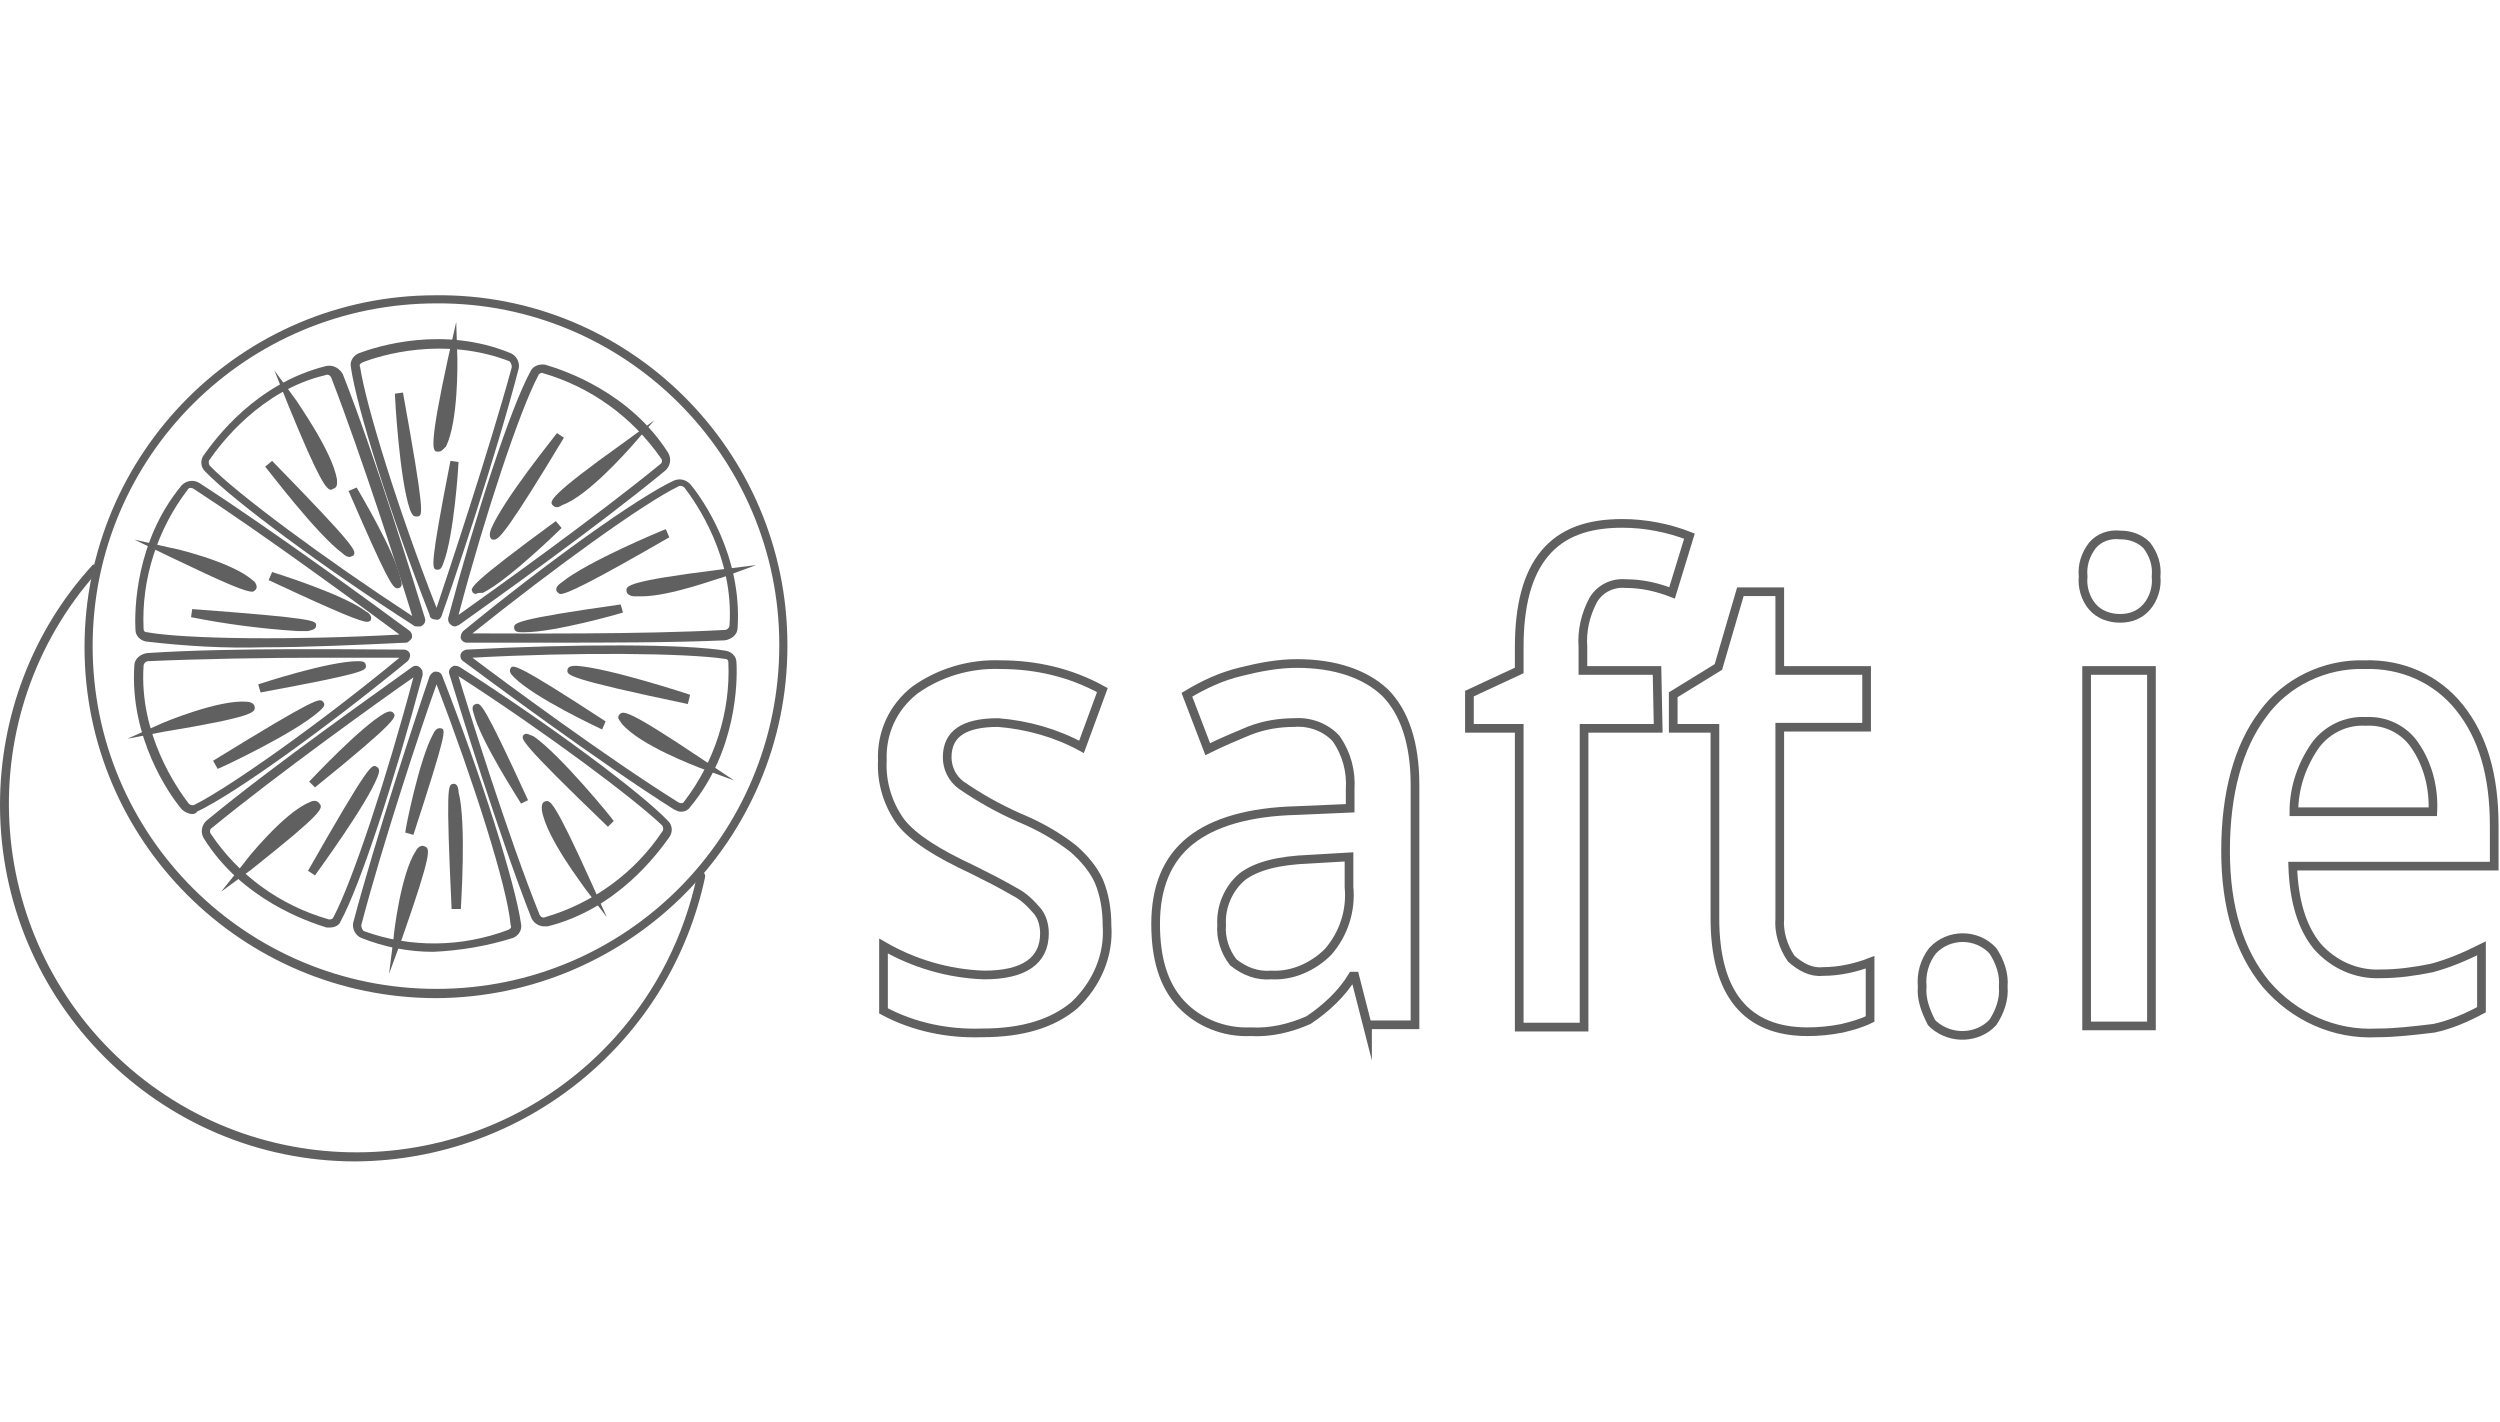 <?xml version="1.0" encoding="utf-8"?>
<!-- Generator: Adobe Illustrator 21.0.2, SVG Export Plug-In . SVG Version: 6.00 Build 0)  -->
<svg version="1.1" id="Layer_1" xmlns="http://www.w3.org/2000/svg" xmlns:xlink="http://www.w3.org/1999/xlink" x="0px" y="0px"
	 viewBox="0 0 215.9 122.8" style="enable-background:new 0 0 215.9 122.8;" xml:space="preserve">
<style type="text/css">
	.st0{fill:#606060;}
	.st1{fill:none;stroke:#606060;stroke-width:0.75;stroke-linecap:round;stroke-miterlimit:10;}
</style>
<title>saft</title>
<g id="Layer_2">
	<g id="Layer_1-2">
		<path class="st0" d="M30.7,100.3C13.8,100.3,0,86.5,0,69.5c0-7.6,2.8-15,7.9-20.6c0.1-0.2,0.4-0.2,0.5,0c0.2,0.1,0.2,0.4,0,0.5
			l0,0C-2.6,61.7-1.6,80.7,10.7,91.8s31.3,10.1,42.4-2.2c3.6-4,6-8.8,7.1-14c0-0.2,0.2-0.3,0.4-0.3c0.2,0,0.3,0.2,0.3,0.4
			C57.9,90,45.3,100.2,30.7,100.3z"/>
		<path class="st1" d="M95.6,79.9c0.2,2.6-0.9,5.1-2.8,6.9c-1.9,1.6-4.5,2.4-8,2.4c-2.9,0.1-5.9-0.5-8.5-1.9v-5.6
			c2.6,1.5,5.6,2.4,8.7,2.5c3.4,0,5.2-1.2,5.2-3.6c0-0.7-0.2-1.4-0.6-1.9C89,78,88.4,77.4,87.6,77c-1.2-0.7-2.4-1.3-3.6-1.9
			c-3-1.4-5.1-2.7-6.2-4.1c-1.1-1.5-1.7-3.4-1.6-5.3c-0.1-2.4,0.9-4.6,2.8-6.1c2.1-1.5,4.7-2.3,7.4-2.2c3.1,0,6.1,0.7,8.8,2.2
			l-1.8,4.9c-2.2-1.2-4.7-1.9-7.2-2.1c-3,0-4.4,1-4.4,3c0,0.9,0.4,1.8,1.2,2.4c1.6,1.1,3.2,2,5,2.8c1.7,0.7,3.3,1.6,4.7,2.7
			c0.9,0.8,1.7,1.7,2.2,2.8C95.4,77.3,95.6,78.6,95.6,79.9z"/>
		<path class="st1" d="M118.1,88.6l-1.1-4.3h-0.2c-0.9,1.5-2.3,2.8-3.8,3.8c-1.6,0.7-3.3,1.1-5,1c-2.3,0.1-4.5-0.8-6-2.4
			c-1.5-1.6-2.2-3.9-2.2-6.9c0-3.2,1-5.6,3-7.2s5.1-2.5,9.2-2.6l4.6-0.2v-1.6c0.1-1.6-0.3-3.1-1.2-4.4c-0.9-1-2.3-1.5-3.6-1.4
			c-1.3,0-2.6,0.2-3.9,0.7c-1.2,0.5-2.4,1-3.6,1.6l-1.8-4.7c1.5-0.9,3-1.6,4.7-2c1.6-0.4,3.2-0.7,4.8-0.7c3.3,0,5.9,0.9,7.6,2.5
			c1.7,1.7,2.6,4.4,2.6,8v20.7H118.1z M109.8,84.2c1.8,0.1,3.6-0.7,4.9-2c1.3-1.5,2-3.5,1.8-5.6V74l-3.4,0.2
			c-2.7,0.1-4.6,0.6-5.8,1.5c-1.2,1-1.9,2.6-1.8,4.2c-0.1,1.1,0.3,2.3,1,3.2C107.5,83.9,108.6,84.3,109.8,84.2L109.8,84.2z"/>
		<path class="st1" d="M143.2,62.9h-6.4v25.8h-5.6V62.9h-4.3v-3l4.3-2v-2c0-3.6,0.7-6.3,2.2-8.1c1.5-1.8,3.7-2.6,6.7-2.6
			c2,0,4,0.4,5.8,1.1l-1.5,4.9c-1.3-0.5-2.6-0.8-4-0.8c-1.1-0.1-2.2,0.4-2.8,1.4c-0.7,1.3-1,2.7-0.9,4.1v2h6.4L143.2,62.9z"/>
		<path class="st1" d="M157.4,83.9c1.4,0,2.8-0.3,4.1-0.8v4.9c-0.8,0.4-1.6,0.6-2.4,0.8c-1,0.2-2,0.3-3,0.3c-5.3,0-8-3.3-8-9.8V62.9
			h-3.6V60l3.9-2.4l1.9-6.5h3.4v6.8h7.5v4.9h-7.5v16.5c-0.1,1.2,0.3,2.5,1,3.5C155.5,83.5,156.4,84,157.4,83.9z"/>
		<path class="st1" d="M166,85.2c-0.1-1.1,0.2-2.2,0.9-3.1c1.4-1.5,3.8-1.5,5.2,0c0,0,0,0,0,0c0.6,0.9,1,2,0.9,3.1
			c0.1,1.1-0.3,2.2-0.9,3.1c-1.3,1.4-3.6,1.5-5.1,0.2c-0.1-0.1-0.1-0.1-0.2-0.2C166.3,87.3,165.9,86.3,166,85.2z"/>
		<path class="st1" d="M179.9,49.8c-0.1-1,0.2-1.9,0.8-2.7c0.6-0.7,1.5-1,2.4-0.9c0.9,0,1.7,0.3,2.3,0.9c0.6,0.8,0.9,1.7,0.8,2.7
			c0.1,0.9-0.2,1.9-0.8,2.6c-0.6,0.7-1.4,1-2.3,1c-0.9,0-1.8-0.3-2.4-1C180.1,51.7,179.8,50.7,179.9,49.8z M185.8,88.6h-5.6V57.9
			h5.6V88.6z"/>
		<path class="st1" d="M205.3,89.2c-3.7,0.2-7.2-1.4-9.6-4.2c-2.3-2.8-3.5-6.6-3.5-11.5c0-5,1.1-9,3.2-11.8c2-2.8,5.4-4.4,8.8-4.3
			c3.2-0.1,6.2,1.2,8.2,3.7c2,2.5,3,5.8,3,10.2v3.5H198c0.1,3,0.8,5.3,2.1,6.9c1.4,1.6,3.4,2.5,5.5,2.4c1.5,0,2.9-0.2,4.4-0.5
			c1.5-0.4,2.9-1,4.3-1.7v5.3c-1.3,0.7-2.7,1.3-4.1,1.6C208.5,89,206.9,89.2,205.3,89.2z M204.3,62.3c-1.7-0.1-3.3,0.7-4.3,2
			c-1.2,1.7-1.9,3.7-1.9,5.8h12c0.1-2-0.4-4.1-1.6-5.8C207.6,63,206,62.2,204.3,62.3L204.3,62.3z"/>
		<path class="st0" d="M37.7,86.2c-16.8,0-30.4-13.6-30.4-30.3c0-16.8,13.6-30.4,30.3-30.4C54.3,25.3,68,38.9,68,55.7c0,0,0,0,0,0.1
			C68,72.5,54.4,86.1,37.7,86.2z M37.7,26.2C21.3,26.2,8,39.4,8,55.8c0,16.4,13.3,29.6,29.7,29.6s29.6-13.3,29.6-29.7c0,0,0,0,0,0
			C67.3,39.4,54,26.1,37.7,26.2L37.7,26.2z"/>
		<path class="st0" d="M37.6,53.5c-0.2,0-0.5-0.1-0.5-0.4c-3.4-8.7-6.3-17.9-6.8-21.4c-0.1-0.5,0.2-1,0.7-1.2l0,0
			c1.6-0.6,7.3-2.4,13.1,0c0.5,0.2,0.8,0.8,0.7,1.3c-1.9,7.4-5.8,19-6.6,21.2C38.1,53.4,37.9,53.6,37.6,53.5L37.6,53.5z M37.8,52.9
			L37.8,52.9z M31.3,31.3c-0.2,0.1-0.3,0.2-0.2,0.4c0.5,3.3,3.3,12.4,6.6,20.8c1-3,4.6-13.8,6.5-20.8c0-0.2-0.1-0.4-0.2-0.5
			C38.3,29,32.8,30.7,31.3,31.3L31.3,31.3z"/>
		<path class="st0" d="M36,54.1c-0.1,0-0.2,0-0.3-0.1c-7.8-5-15.6-10.8-18-13.3c-0.4-0.4-0.4-1-0.1-1.4l0,0c1-1.4,4.5-6.2,10.6-7.7
			c0.6-0.1,1.1,0.2,1.4,0.7c2.8,7.1,6.4,18.8,7.1,21.1c0.1,0.3-0.1,0.6-0.4,0.7C36.1,54.1,36.1,54.1,36,54.1L36,54.1z M36.1,53.4
			L36.1,53.4z M18.1,39.7c-0.1,0.1-0.1,0.3,0,0.5c2.3,2.4,10,8.1,17.5,13c-0.9-3-4.4-13.9-7-20.6c-0.1-0.2-0.3-0.3-0.5-0.2
			C22.5,33.7,19,38.4,18.1,39.7L18.1,39.7z"/>
		<path class="st0" d="M22.8,55.9c-3.4,0.1-6.8-0.1-10.2-0.5c-0.5-0.1-0.9-0.5-0.9-1l0,0c-0.1-1.7,0-7.7,4-12.5
			c0.4-0.4,1-0.5,1.5-0.2c6.2,4,15.5,10.8,18.2,12.8c0.2,0.2,0.3,0.6,0,0.8c-0.1,0.1-0.2,0.2-0.3,0.2C30.8,55.7,26.5,55.9,22.8,55.9
			z M12.4,54.3c0,0.2,0.1,0.3,0.3,0.3c3.3,0.6,12.8,0.7,21.8,0.2c-3.1-2.3-11.8-8.7-17.8-12.6c-0.2-0.1-0.4-0.1-0.5,0.1
			C13.6,45.7,12.2,50,12.4,54.3L12.4,54.3z M34.9,54.8L34.9,54.8z"/>
		<path class="st0" d="M16.6,70.3c-0.3,0-0.7-0.2-0.9-0.4c-1.1-1.3-4.5-6.2-4.1-12.4c0-0.6,0.5-1,1.1-1.1c7.4-0.5,18.9-0.3,22.2-0.3
			c0.3,0,0.6,0.3,0.5,0.6c0,0.1-0.1,0.3-0.2,0.4c-7.2,5.9-15,11.5-18.2,13C17,70.2,16.8,70.3,16.6,70.3z M27.8,56.8
			c-4.7,0-10.6,0.1-15,0.3c-0.2,0-0.4,0.2-0.4,0.4c-0.4,5.9,2.9,10.6,3.9,11.9l0,0c0.1,0.1,0.3,0.2,0.5,0.1c3-1.5,10.8-7,17.7-12.7
			C33.1,56.8,30.6,56.8,27.8,56.8z"/>
		<path class="st0" d="M28.5,80.1c-0.1,0-0.2,0-0.3,0l0,0c-1.6-0.5-7.3-2.4-10.6-7.7c-0.3-0.5-0.2-1.1,0.2-1.5
			c5.9-4.9,15.9-11.9,17.8-13.3c0.3-0.2,0.6-0.1,0.8,0.2c0.1,0.1,0.1,0.3,0.1,0.5c-2.4,9-5.4,18.2-7.1,21.3
			C29.3,79.9,28.9,80.1,28.5,80.1z M28.4,79.4c0.2,0,0.3,0,0.4-0.2c1.6-3,4.6-12,6.9-20.7c-2.6,1.8-11.8,8.4-17.4,13
			c-0.2,0.1-0.2,0.4-0.1,0.5C20.6,75.6,24.2,78.2,28.4,79.4z"/>
		<path class="st0" d="M37.4,82.2c-2.1,0-4.2-0.4-6.2-1.2c-0.5-0.2-0.8-0.8-0.7-1.3c1.9-7.2,5.5-18.1,6.6-21.3
			c0.1-0.2,0.3-0.4,0.5-0.4c0.3,0,0.5,0.1,0.6,0.4c3.4,8.7,6.3,17.9,6.8,21.4c0.1,0.5-0.2,1-0.7,1.2l0,0
			C42.1,81.7,39.7,82.1,37.4,82.2z M37.7,59.1C36.4,62.7,33,73,31.2,79.9c0,0.2,0.1,0.4,0.2,0.5c4.1,1.5,8.5,1.4,12.5-0.1l0,0
			c0.2-0.1,0.3-0.2,0.2-0.4C43.8,76.5,40.9,67.5,37.7,59.1z M44.1,80.6L44.1,80.6z"/>
		<path class="st0" d="M47,80c-0.5,0-0.9-0.3-1.1-0.7c-2.8-7.1-6.4-18.8-7.1-21.1c-0.1-0.3,0.1-0.6,0.4-0.7c0.2,0,0.3,0,0.5,0.1
			c7.8,5,15.6,10.8,18,13.3c0.4,0.4,0.4,1,0.1,1.4c-1,1.4-4.5,6.2-10.5,7.7C47.2,80,47.1,80,47,80z M39.6,58.4
			c0.9,3,4.3,13.9,7,20.6c0.1,0.2,0.3,0.3,0.5,0.2c4.1-1.2,7.7-3.8,10.1-7.4l0,0c0.1-0.1,0.1-0.3,0-0.5C54.8,69,47.2,63.3,39.6,58.4
			z"/>
		<path class="st0" d="M58.8,70.1c-0.2,0-0.4-0.1-0.6-0.2C51.7,65.8,41.9,58.5,40,57.1c-0.3-0.2-0.3-0.6-0.1-0.8
			c0.1-0.1,0.3-0.2,0.4-0.2c9.3-0.5,18.9-0.5,22.4,0.1c0.5,0.1,0.9,0.5,0.9,1l0,0c0.1,1.7,0,7.7-4,12.5C59.4,70,59.1,70.1,58.8,70.1
			z M40.8,56.8c2.5,1.9,11.7,8.7,17.8,12.5c0.2,0.1,0.4,0.1,0.5-0.1c2.6-3.4,4-7.7,3.8-12l0,0c0-0.2-0.1-0.3-0.3-0.3
			C59.3,56.4,49.8,56.3,40.8,56.8L40.8,56.8z"/>
		<path class="st0" d="M47.5,55.5c-3.2,0-5.8,0-7.2,0c-0.3,0-0.6-0.3-0.5-0.6c0-0.1,0.1-0.3,0.2-0.4c7.2-5.9,15-11.5,18.2-13
			c0.5-0.2,1-0.1,1.4,0.3l0,0c1.1,1.3,4.5,6.2,4.1,12.4c0,0.6-0.5,1-1.1,1.1C58.1,55.5,52.3,55.5,47.5,55.5z M40.8,54.7
			c3.8,0,14.7,0.1,21.8-0.3c0.2,0,0.4-0.2,0.4-0.4c0.4-5.9-2.9-10.6-3.9-11.9c-0.1-0.1-0.3-0.2-0.5-0.1
			C55.5,43.5,47.8,49.1,40.8,54.7z"/>
		<path class="st0" d="M39.3,54.1c-0.3,0-0.6-0.3-0.6-0.6c0-0.1,0-0.1,0-0.1c2.4-9,5.4-18.2,7.1-21.3c0.2-0.5,0.8-0.7,1.3-0.6
			c1.7,0.5,7.3,2.4,10.6,7.6c0.3,0.5,0.2,1.1-0.2,1.5C51.7,45.4,42.4,52,39.6,54C39.5,54,39.4,54.1,39.3,54.1z M46.8,32.2
			c-0.1,0-0.3,0.1-0.3,0.2c-1.6,3-4.6,12-6.9,20.7c3.1-2.2,11.9-8.5,17.4-13c0.2-0.1,0.2-0.4,0.1-0.5C54.6,36,51,33.4,46.8,32.2
			L46.8,32.2L46.8,32.2z"/>
		<path class="st0" d="M35.9,44.6c-0.3,0-0.4-0.4-0.5-0.6c-0.9-2.6-1.3-9.7-1.3-10l0.7-0.1c1.9,10.5,1.7,10.6,1.3,10.7L35.9,44.6z
			 M35.9,44.3L35.9,44.3z"/>
		<path class="st0" d="M37.8,49.2h-0.1c-0.4-0.1-0.6-0.2,1.2-9.4l0.7,0.1c0,0.3-0.4,6.4-1.3,8.7C38.2,48.9,38.1,49.2,37.8,49.2z"/>
		<path class="st0" d="M37.9,39h-0.2c-0.3-0.1-0.7-0.3,1-8.1l0.7-3.1l0.1,3.2c0,0.2,0.1,5.4-1,7.6C38.4,38.6,38.2,39,37.9,39z
			 M38.2,38.4L38.2,38.4z"/>
		<path class="st0" d="M42.7,46.6c-0.1,0-0.1,0-0.2,0c-0.3-0.2-0.2-0.6-0.1-0.9c1.1-2.6,5.5-8,5.7-8.3l0.6,0.4
			C44,45.6,43.1,46.6,42.7,46.6z"/>
		<path class="st0" d="M41.1,51.3c-0.1,0-0.3-0.1-0.3-0.2c-0.2-0.3-0.3-0.6,7.2-6.1l0.5,0.6c-0.2,0.2-4.6,4.5-6.8,5.6
			C41.4,51.2,41.2,51.2,41.1,51.3z"/>
		<path class="st0" d="M48.1,43.8c-0.2,0-0.3-0.1-0.4-0.2c-0.2-0.3-0.4-0.7,6.2-5.4l2.6-1.9l-2.1,2.4c-0.2,0.2-3.6,4.1-5.8,4.9
			C48.4,43.7,48.3,43.8,48.1,43.8z"/>
		<path class="st0" d="M48.4,51.3c-0.1,0-0.2-0.1-0.3-0.2c-0.2-0.3,0.1-0.6,0.4-0.8c2.2-1.8,8.7-4.5,9-4.6l0.3,0.7
			C50.7,50.5,48.9,51.3,48.4,51.3z"/>
		<path class="st0" d="M45.3,54.6h-0.2c-0.3,0-0.7,0-0.7-0.4c0-0.4,0-0.7,9.2-2l0.2,0.7C53.5,53,47.9,54.6,45.3,54.6z"/>
		<path class="st0" d="M55.4,51.5c-0.2,0-0.4,0-0.6,0c-0.2,0-0.7-0.1-0.7-0.5s0-0.8,8-1.8l3.2-0.4l-3,1.1
			C62.1,49.9,57.9,51.5,55.4,51.5z"/>
		<path class="st0" d="M27.2,75.6l-0.6-0.4c5.3-9.3,5.5-9.2,5.9-9c0.4,0.2,0.2,0.6,0.1,0.9C31.6,69.6,27.4,75.3,27.2,75.6z"/>
		<path class="st0" d="M27.2,68l-0.5-0.5c0.2-0.2,4.4-4.7,6.5-5.9c0.2-0.1,0.6-0.3,0.8,0S34.5,62.1,27.2,68z"/>
		<path class="st0" d="M19.1,77l2-2.5c0.1-0.2,3.4-4.3,5.6-5.2c0.2-0.1,0.6-0.3,0.9,0.1s0.4,0.7-5.9,5.7L19.1,77z"/>
		<path class="st0" d="M18.8,66.4l-0.4-0.7c9.1-5.6,9.2-5.4,9.5-5.1s-0.1,0.6-0.3,0.8C25.5,63.3,19.1,66.3,18.8,66.4z"/>
		<path class="st0" d="M22.5,59.8l-0.2-0.7c0.3-0.1,6.1-2,8.6-2c0.3,0,0.7,0,0.7,0.4S31.7,58.1,22.5,59.8z"/>
		<path class="st0" d="M11,63.8l2.9-1.3c0.2-0.1,5-2.1,7.4-1.9c0.2,0,0.7,0.1,0.7,0.5s0,0.8-7.9,2.1L11,63.8z"/>
		<path class="st0" d="M25.7,54.5c-3.1-0.2-6.2-0.6-9.2-1.2l0.1-0.7c10.7,0.8,10.7,1,10.7,1.4c0,0.4-0.4,0.4-0.7,0.5
			C26.2,54.5,26,54.5,25.7,54.5z"/>
		<path class="st0" d="M31.7,53.7c-0.5,0-2.3-0.7-8.5-3.6l0.3-0.7c0.3,0.1,6.1,1.9,8.1,3.4c0.2,0.1,0.6,0.4,0.4,0.8
			C32,53.6,31.9,53.7,31.7,53.7z"/>
		<path class="st0" d="M21.8,51.1c-0.6,0-2.1-0.6-7.3-3.1l-2.9-1.4l3.1,0.7c0.2,0,5.3,1.2,7.1,2.8c0.2,0.1,0.5,0.5,0.3,0.8
			C22,51,21.9,51.1,21.8,51.1z M21.5,50.8L21.5,50.8z"/>
		<path class="st0" d="M30.2,48.1c-0.2,0-0.4-0.1-0.6-0.3c-2.3-1.7-6.5-7.3-6.7-7.5l0.6-0.5c7.5,7.7,7.3,7.8,7,8.2
			C30.4,48,30.3,48.1,30.2,48.1z"/>
		<path class="st0" d="M34.3,50.8c-0.4,0-0.9-0.8-4.2-8.4l0.7-0.3c0.1,0.2,3.3,5.5,3.8,7.9c0.1,0.3,0.2,0.7-0.2,0.8L34.3,50.8z
			 M34.3,50.5L34.3,50.5z"/>
		<path class="st0" d="M28.6,42.3c-0.4,0-1-0.7-3.7-7.3l-1.2-3l1.9,2.6c0.1,0.2,3.1,4.4,3.5,6.8c0,0.2,0.1,0.7-0.3,0.8L28.6,42.3z"
			/>
		<path class="st0" d="M52.5,71.4c-7.7-7.4-7.5-7.6-7.3-7.9s0.6,0,0.9,0.1c2.3,1.6,6.8,7.1,6.9,7.3L52.5,71.4z"/>
		<path class="st0" d="M45,69.4c-0.1-0.2-3.5-5.4-4.1-7.8c-0.1-0.3-0.2-0.7,0.2-0.8s0.6-0.2,4.5,8.3L45,69.4z"/>
		<path class="st0" d="M52.4,79.2l-1.9-2.5c-0.1-0.2-3.3-4.3-3.7-6.7c0-0.2-0.1-0.7,0.3-0.8c0.4-0.1,0.7-0.2,4,7.1L52.4,79.2z"/>
		<path class="st0" d="M59.4,60.8C48.9,58.6,49,58.3,49,57.9s0.5-0.4,0.8-0.4c2.8,0.2,9.5,2.4,9.8,2.5L59.4,60.8z"/>
		<path class="st0" d="M52,63c-0.2-0.1-5.8-2.7-7.6-4.5c-0.2-0.2-0.5-0.5-0.3-0.8s0.4-0.5,8.2,4.6L52,63z"/>
		<path class="st0" d="M63.4,67.4l-3-1.1c-0.2-0.1-5.1-1.9-6.7-3.8c-0.1-0.2-0.5-0.5-0.2-0.8s0.5-0.6,7.2,3.9L63.4,67.4z"/>
		<path class="st0" d="M39.8,78.5H39c-0.5-10.7-0.3-10.7,0.1-10.8c0.4-0.1,0.5,0.4,0.5,0.7C40.3,71.1,39.8,78.2,39.8,78.5z"/>
		<path class="st0" d="M35.7,72.1L35,71.9c0-0.3,1.2-6.3,2.4-8.5c0.1-0.2,0.3-0.6,0.7-0.5S38.6,63.2,35.7,72.1z"/>
		<path class="st0" d="M33.6,84.1l0.4-3.2c0-0.2,0.6-5.4,1.9-7.4c0.1-0.2,0.4-0.6,0.8-0.4s0.7,0.3-2,8L33.6,84.1z"/>
		<path class="st1" d="M56.1,85.3"/>
	</g>
</g>
</svg>
